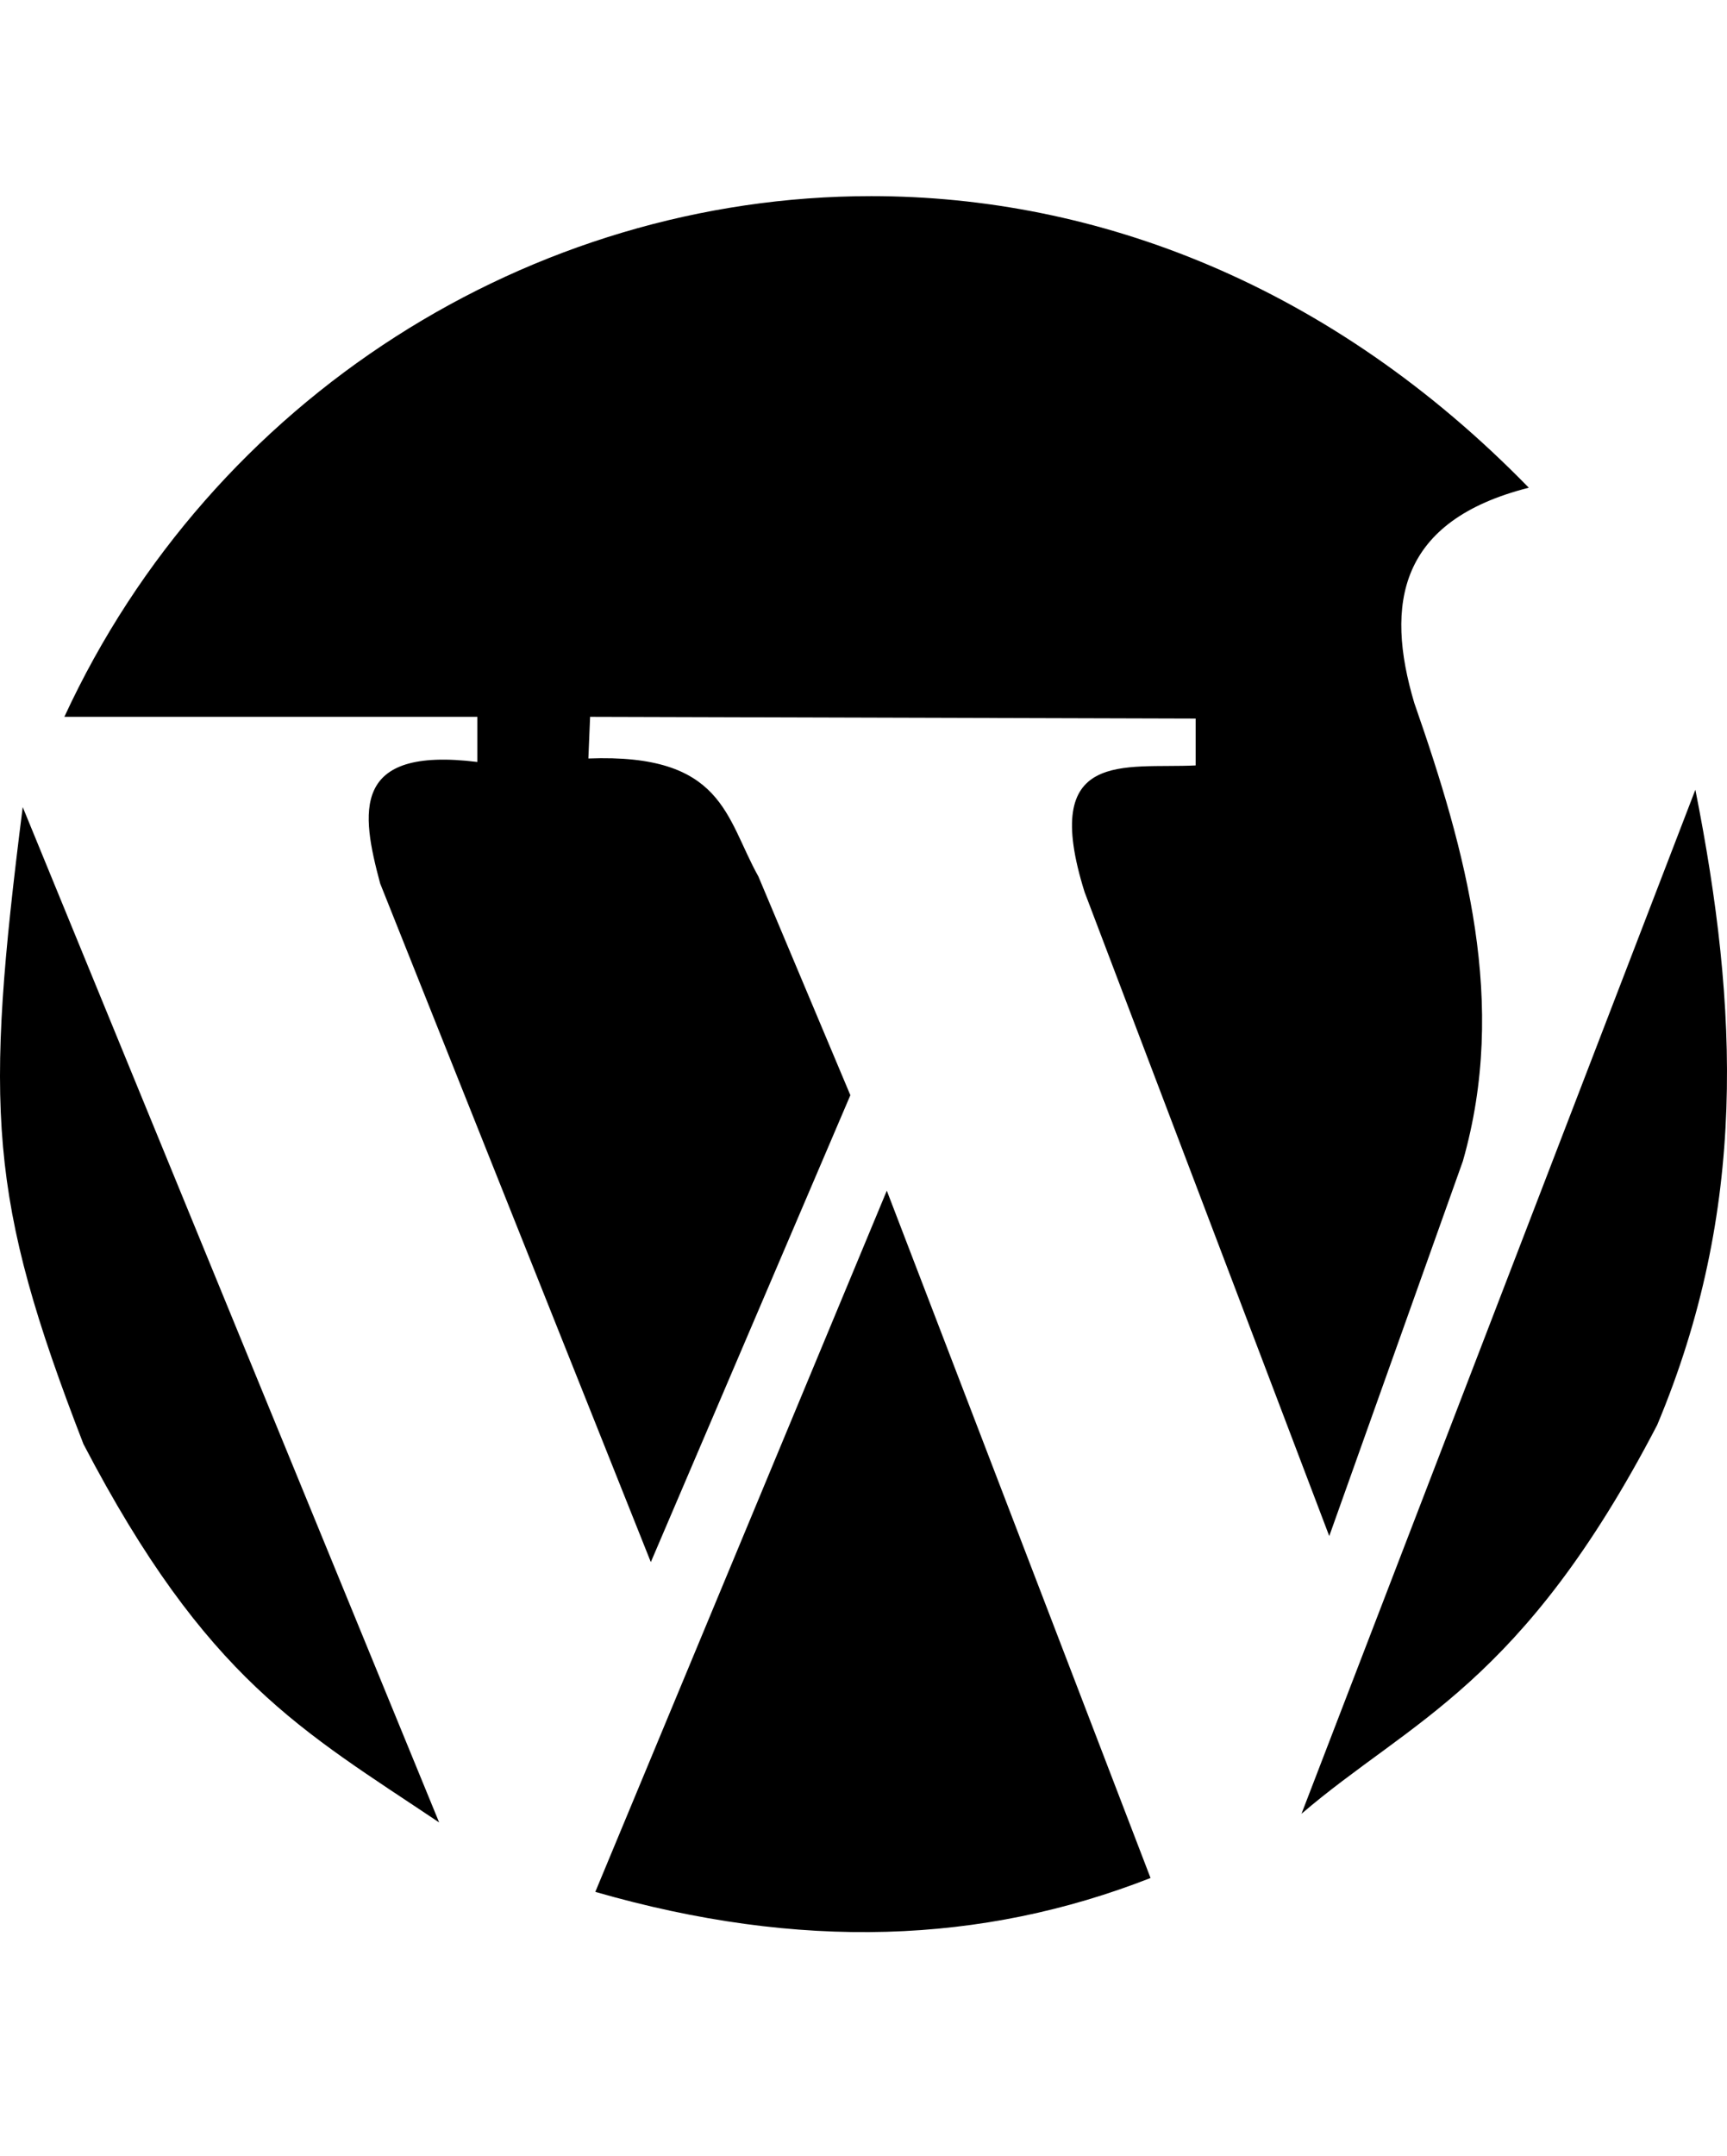 <svg viewBox="0 0 995.329 1242.132" xmlns="http://www.w3.org/2000/svg"><path d="M502.096 113c-196 0-380 116-465 300h238v26c-73-9-67 29-56 70l156 391 115-269-53-126c-19-34-20-71-98-68l1-24 349 1v27c-41 2-90-10-64 73l141 371 77-216c26-91 2-178-28-264-17-57-9-105 66-124-114-117-249-168-379-168zm475 342l-227 590c63-54 127-74 205-224 52-124 47-240 22-366zm-964 10c-22 174-20 225 35 367 71 136 126 165 205 218l-240-585zm498 221l-168 404c118 34 223 30 320-8l-152-396z"/></svg>
